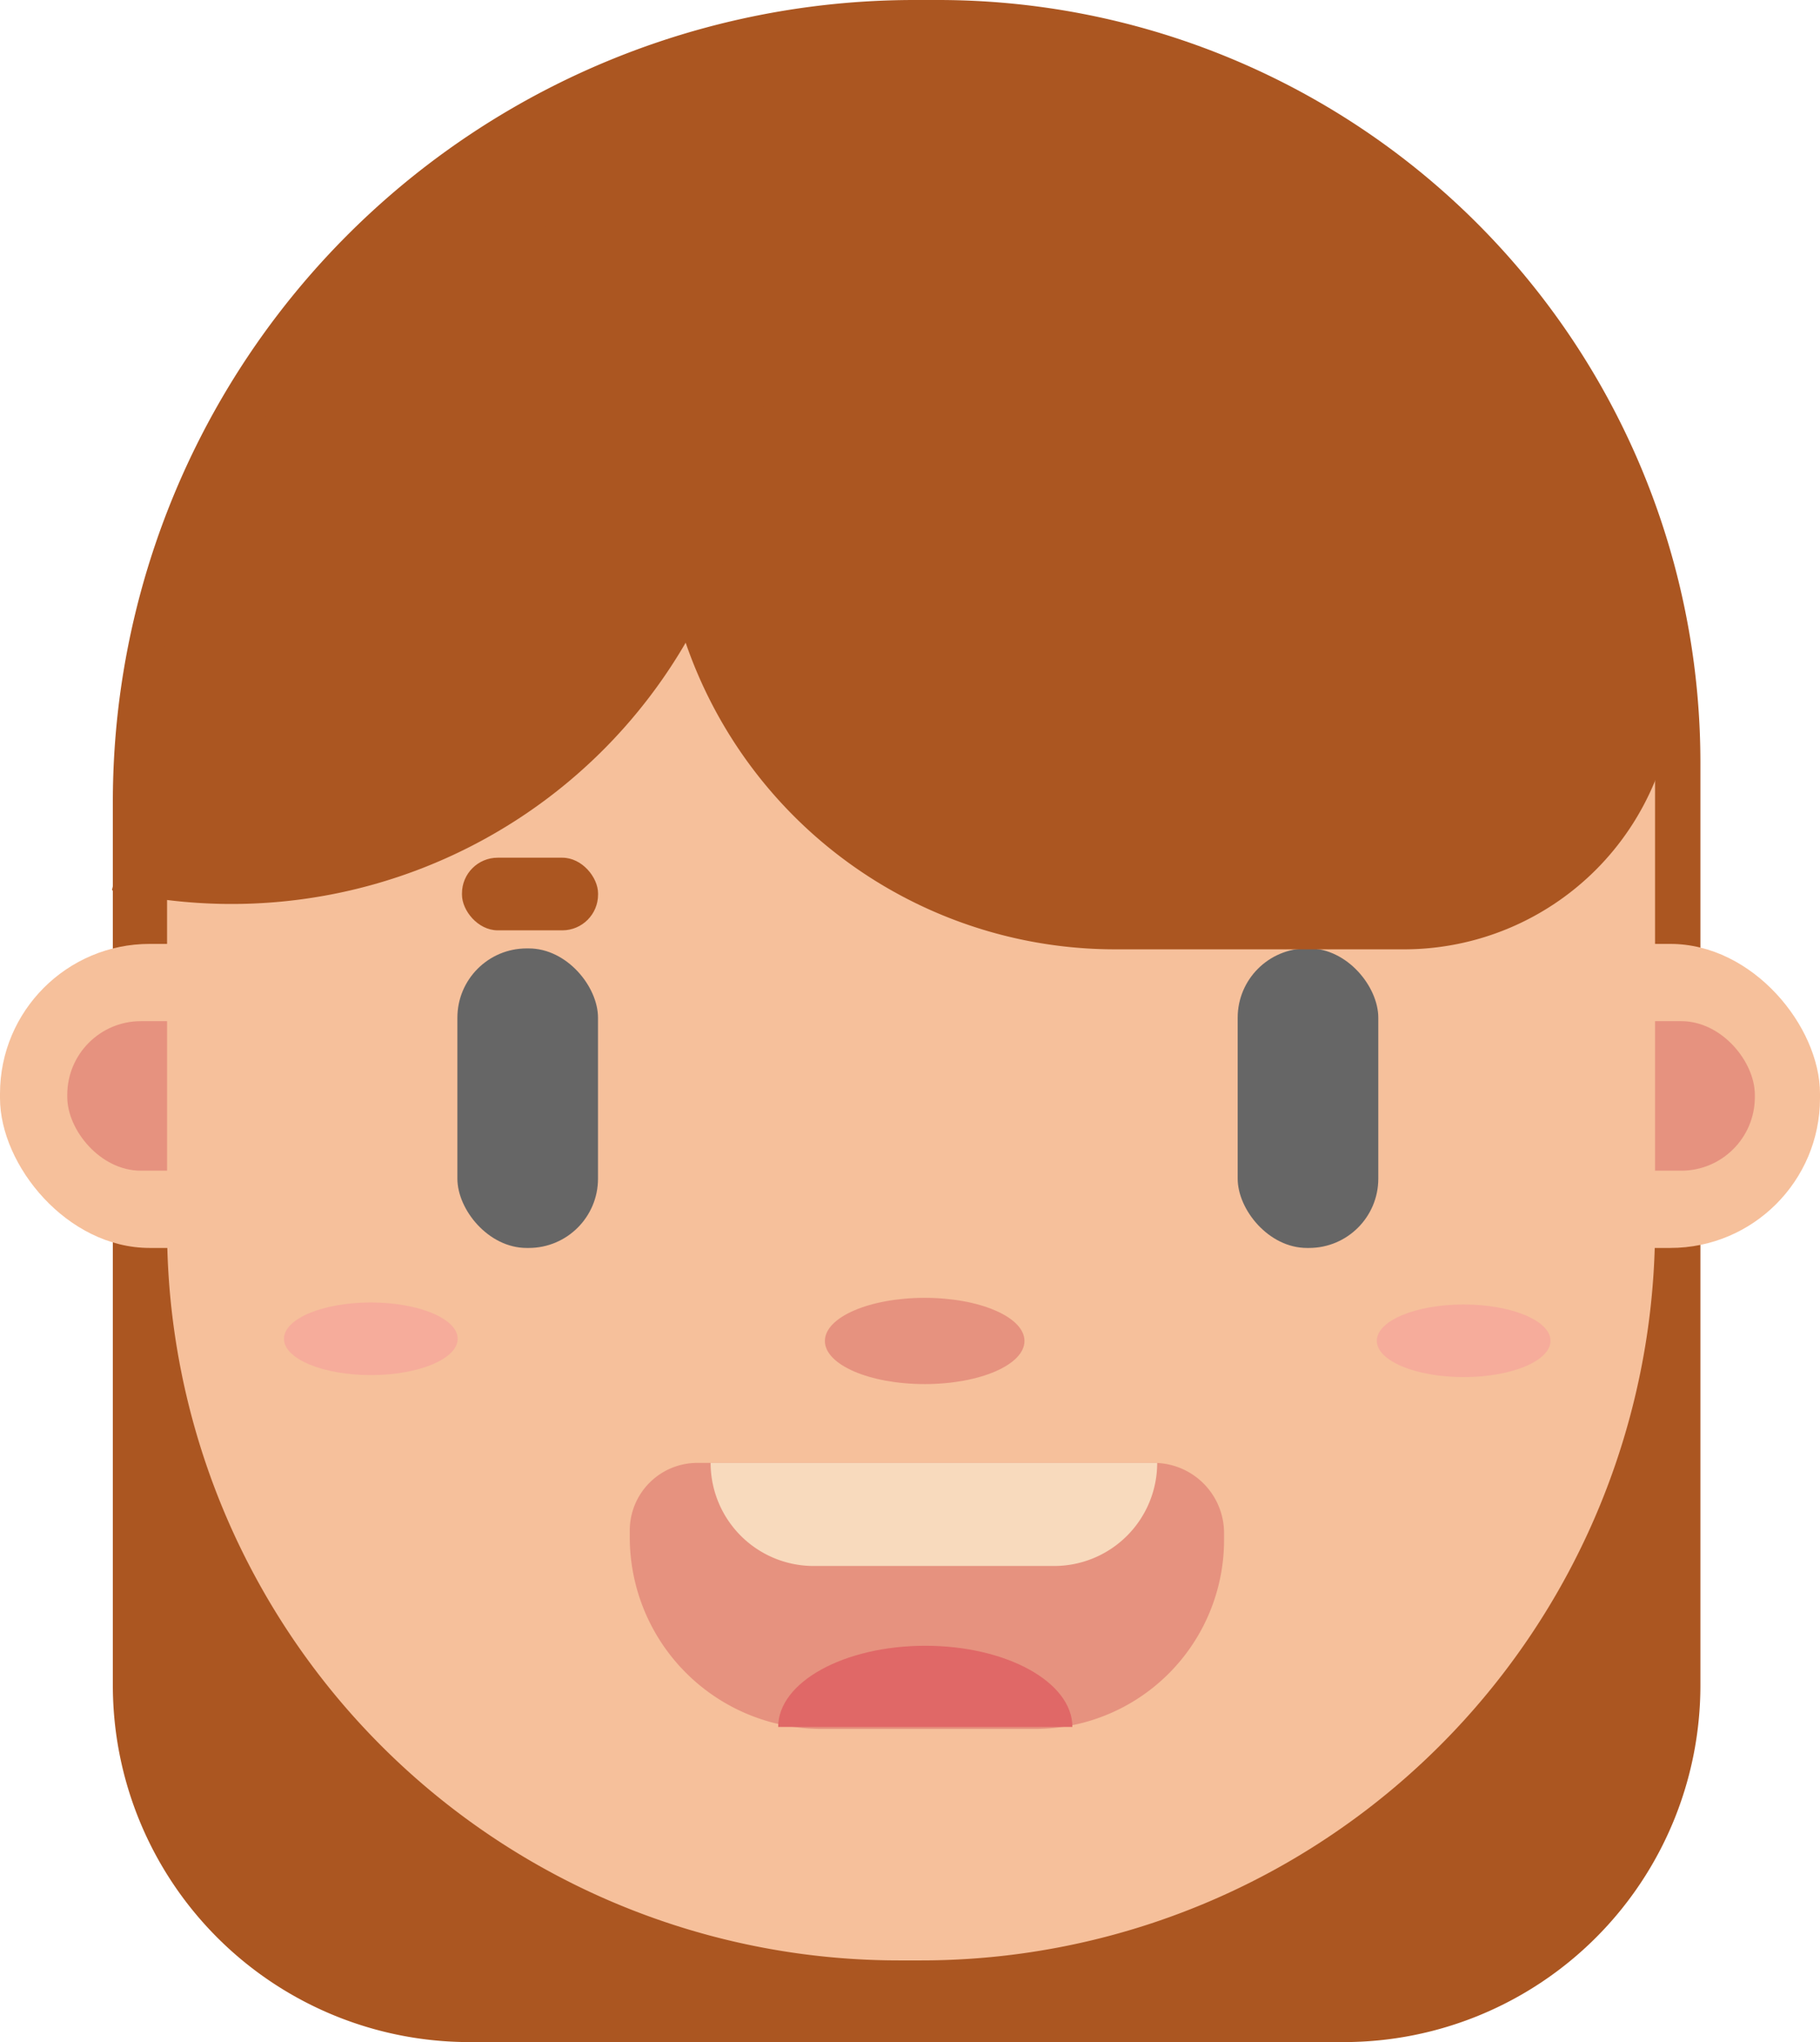 <svg xmlns="http://www.w3.org/2000/svg" viewBox="0 0 317.89 356.56"><defs><style>.cls-1{fill:#ab5621;}.cls-2{fill:#f6c09b;}.cls-3{fill:#e6927f;}.cls-4{fill:#666;}.cls-5{fill:#f6ac9b;}.cls-6{fill:#e06867;}.cls-7{fill:#f8dabd;}</style></defs><g id="Layer_2" data-name="Layer 2"><g id="Layer_1-2" data-name="Layer 1"><path class="cls-1" d="M159.72,0h4.13A133.14,133.14,0,0,1,297,133.14V294.27a62.29,62.29,0,0,1-62.29,62.29H82a62.29,62.29,0,0,1-62.29-62.29V140a140,140,0,0,1,140-140Z"/><rect class="cls-2" y="164.81" width="317.89" height="53.09" rx="26.15"/><rect class="cls-3" x="11.75" y="178.3" width="294.76" height="26.11" rx="12.86"/><path class="cls-2" d="M63.39,89.54H254.87a34.21,34.21,0,0,1,34.21,34.21v90.38A128.18,128.18,0,0,1,160.9,342.3H157A127.84,127.84,0,0,1,29.18,214.46V123.74A34.21,34.21,0,0,1,63.39,89.54Z"/><rect class="cls-4" x="79.89" y="165.6" width="24.56" height="52.3" rx="12.1"/><path class="cls-3" d="M121.8,255.43h79.74a12.26,12.26,0,0,1,12.26,12.26v1.19a33,33,0,0,1-33,33H143.48A33.47,33.47,0,0,1,110,268.42v-1.19a11.8,11.8,0,0,1,11.8-11.8Z"/><ellipse class="cls-3" cx="161.51" cy="234.14" rx="17.43" ry="7.53"/><rect class="cls-4" x="216.18" y="165.6" width="24.56" height="52.3" rx="12.1"/><path class="cls-1" d="M162.87,47.2h50.42a79.34,79.34,0,0,1,79.34,79.34v38.52a.71.71,0,0,1-.71.71H184.86a69.4,69.4,0,0,1-69.4-69.4V94.6a47.4,47.4,0,0,1,47.4-47.4Z" transform="translate(408.08 212.96) rotate(180)"/><rect class="cls-1" x="80.69" y="149.76" width="23.77" height="12.68" rx="6.24"/><path class="cls-1" d="M10.08,50.54h48a91.74,91.74,0,0,1,91.74,91.74v1.39a0,0,0,0,1,0,0h-48A91.74,91.74,0,0,1,10.08,51.93V50.54A0,0,0,0,1,10.08,50.54Z" transform="translate(-31.97 154.52) rotate(-77.7)"/><ellipse class="cls-5" cx="255.65" cy="234.11" rx="15.17" ry="6.34"/><ellipse class="cls-5" cx="64.77" cy="233.76" rx="15.17" ry="6.34"/><path class="cls-6" d="M135.92,301.54c0-7.83,11.51-14.18,25.7-14.18s25.69,6.35,25.69,14.18"/><path class="cls-7" d="M184.12,273.43h-42a18,18,0,0,1-18-18h78A18,18,0,0,1,184.12,273.43Z"/></g></g></svg>